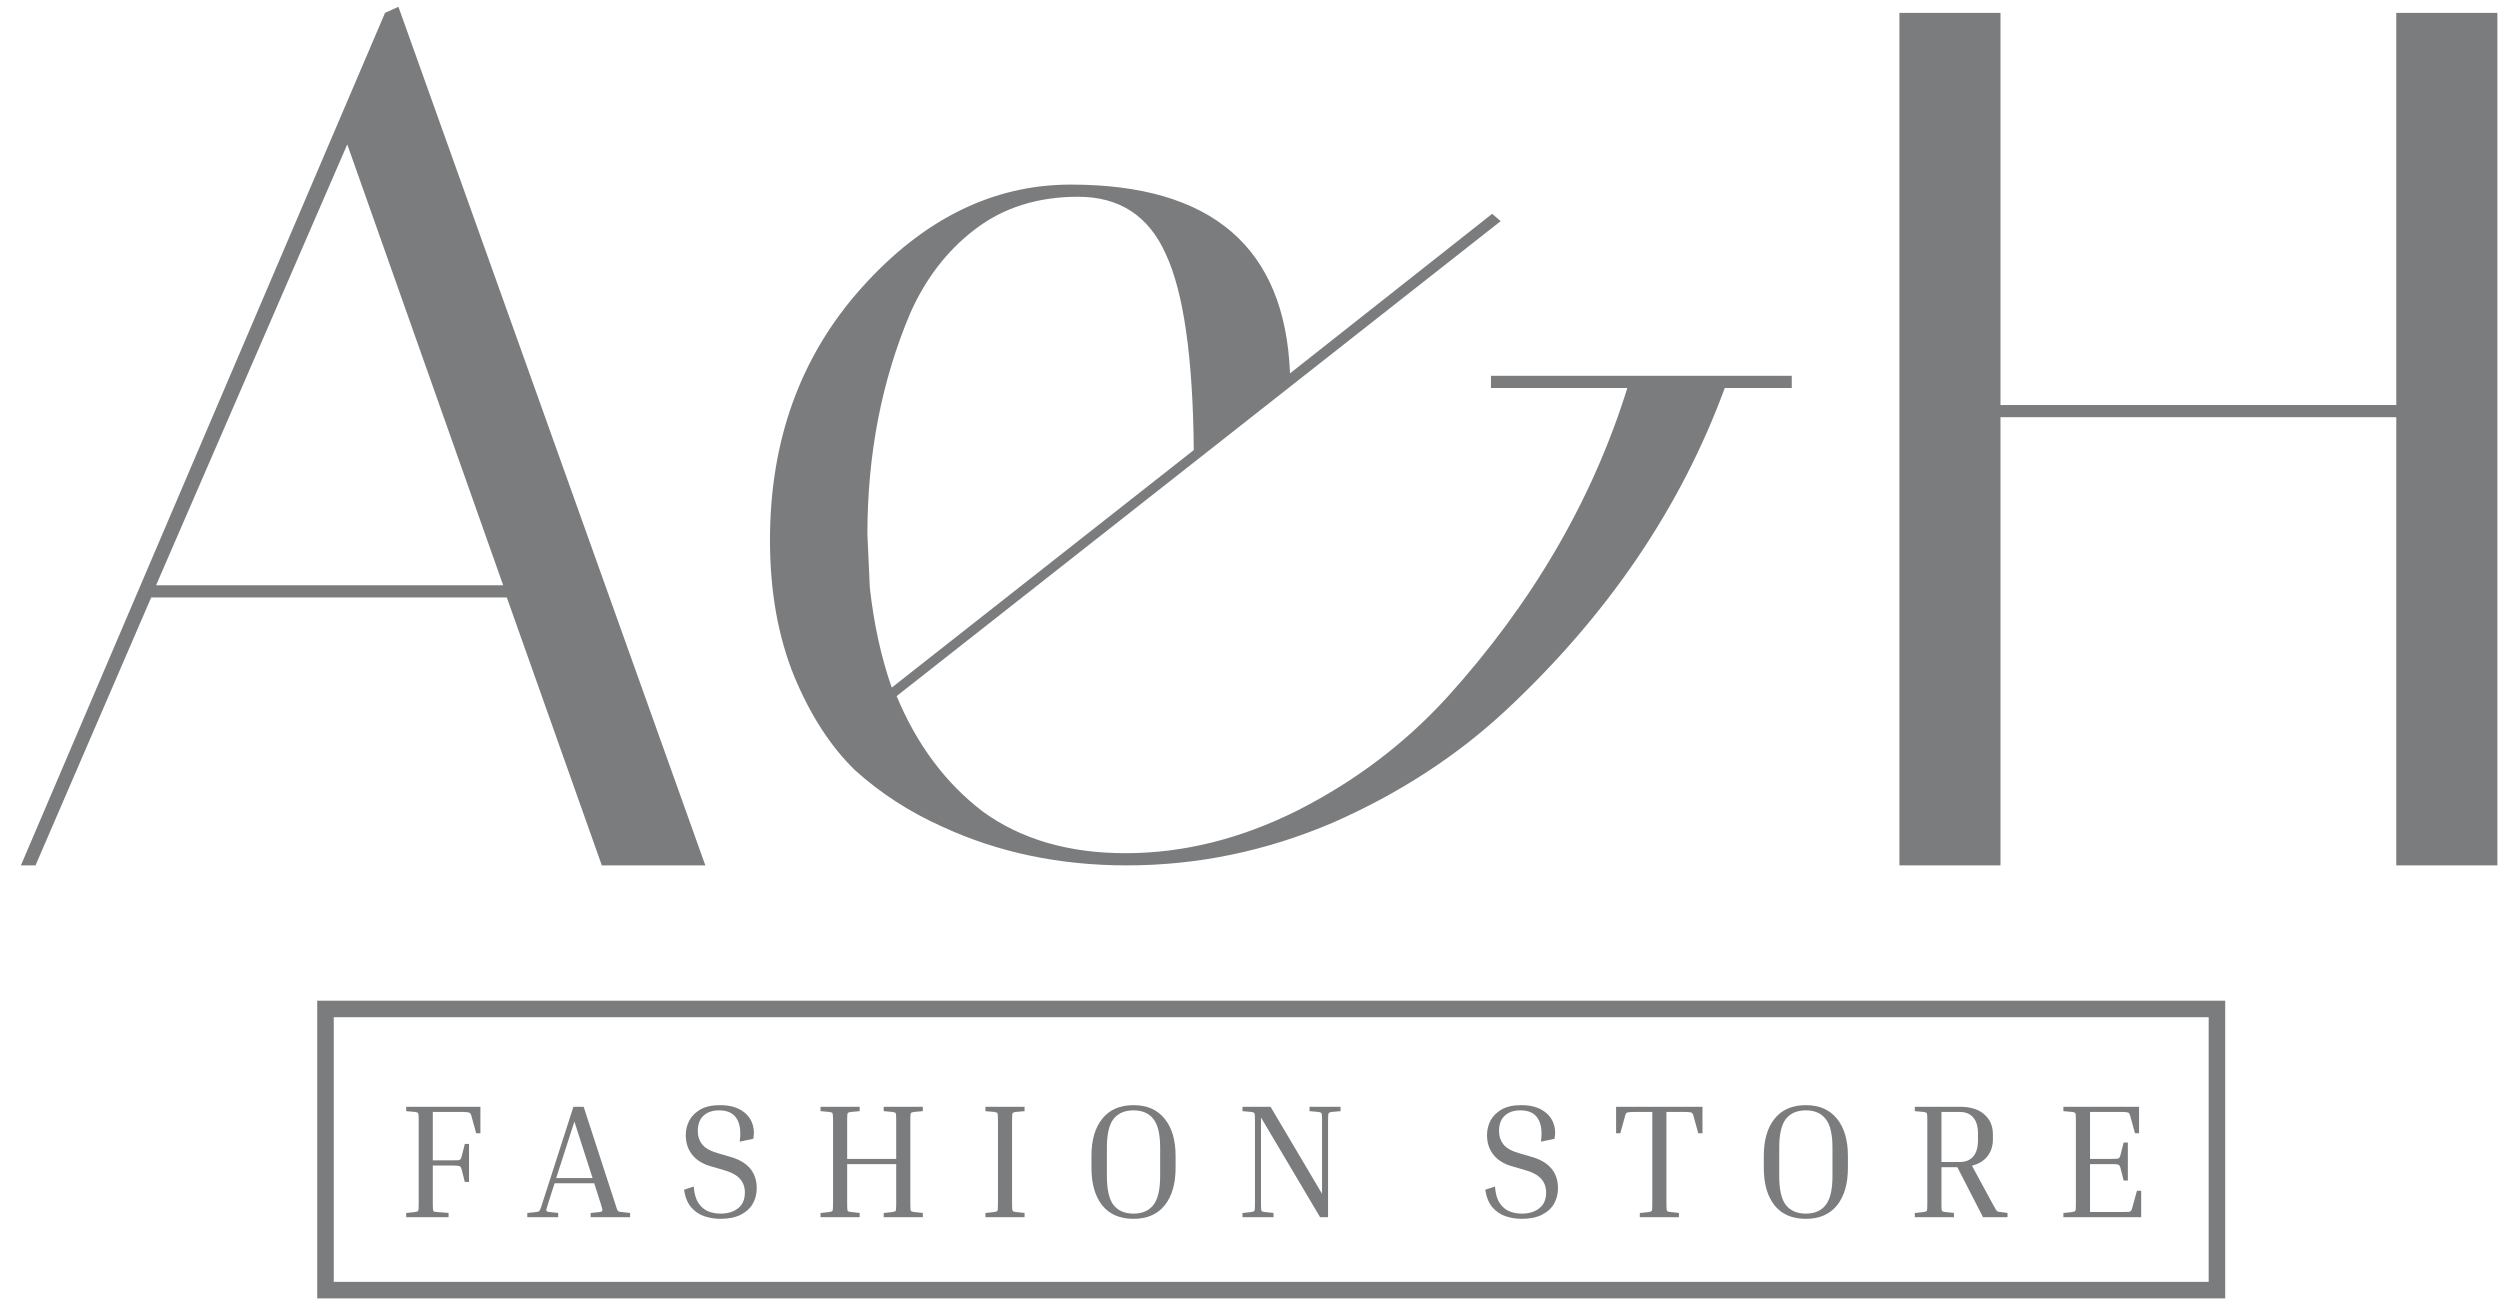 <svg width="98" height="51" viewBox="0 0 98 51" fill="none" xmlns="http://www.w3.org/2000/svg">
<path d="M1.392 33.923H0.819L15.093 0.505L15.618 0.266L27.649 33.923H23.591L19.867 23.42H5.927L1.392 33.923ZM13.613 5.661L6.118 22.942H19.724L13.613 5.661Z" fill="#7B7C7D"/>
<path d="M58.445 15.209V14.731H70.237V15.209H67.611C65.892 19.887 63.044 24.088 59.065 27.812C57.124 29.626 54.848 31.106 52.239 32.252C49.629 33.366 46.939 33.923 44.17 33.923C41.529 33.923 39.11 33.414 36.914 32.395C35.641 31.822 34.511 31.09 33.524 30.199C32.57 29.276 31.774 28.051 31.137 26.523C30.501 24.963 30.183 23.181 30.183 21.176C30.183 17.261 31.376 13.967 33.763 11.294C36.182 8.589 38.919 7.236 41.974 7.236C47.512 7.236 50.377 9.703 50.568 14.636L58.493 8.382L58.827 8.668L35.148 27.287C35.943 29.197 37.073 30.708 38.537 31.822C40.033 32.904 41.895 33.445 44.123 33.445C46.382 33.445 48.626 32.888 50.854 31.774C53.114 30.629 55.071 29.149 56.726 27.335C60.068 23.643 62.423 19.601 63.792 15.209H58.445ZM46.796 17.643C46.764 14.015 46.398 11.453 45.698 9.957C45.03 8.461 43.884 7.713 42.261 7.713C40.669 7.713 39.317 8.143 38.203 9.002C37.121 9.83 36.277 10.928 35.673 12.296C34.559 14.938 34.002 17.818 34.002 20.937L34.097 23.038C34.256 24.47 34.543 25.775 34.957 26.953L46.796 17.643Z" fill="#7B7C7D"/>
<path d="M78.419 33.923H74.457V0.505H78.419V15.877H93.934V0.505H97.897V33.923H93.934V16.354H78.419V33.923Z" fill="#7B7C7D"/>
<rect x="12.759" y="39.551" width="74.145" height="11.022" stroke="#7B7C7D" stroke-width="0.648"/>
<path d="M18.221 44.843H18.386V46.333H18.221L18.1 45.855C18.087 45.804 18.072 45.768 18.055 45.747C18.042 45.722 18.015 45.707 17.972 45.703C17.93 45.694 17.858 45.69 17.756 45.69H16.966V47.199C16.966 47.347 16.973 47.436 16.986 47.466C16.998 47.491 17.039 47.506 17.107 47.51L17.584 47.549V47.714H15.923V47.549L16.273 47.51C16.341 47.502 16.381 47.485 16.394 47.459C16.406 47.434 16.413 47.347 16.413 47.199V43.901C16.413 43.753 16.406 43.666 16.394 43.64C16.381 43.615 16.341 43.598 16.273 43.589L15.923 43.557V43.386H18.832V44.423H18.666L18.482 43.755C18.465 43.683 18.439 43.638 18.405 43.621C18.375 43.6 18.286 43.589 18.138 43.589H16.966V45.486H17.756C17.858 45.486 17.93 45.484 17.972 45.48C18.015 45.471 18.042 45.456 18.055 45.435C18.072 45.41 18.087 45.372 18.1 45.321L18.221 44.843Z" fill="#7B7C7D"/>
<path d="M21.88 47.549V47.714H20.67V47.549L21.014 47.51C21.061 47.506 21.095 47.5 21.116 47.491C21.137 47.479 21.156 47.453 21.173 47.415C21.194 47.373 21.22 47.3 21.25 47.199L22.478 43.386H22.879L24.12 47.199C24.15 47.3 24.173 47.373 24.19 47.415C24.212 47.453 24.233 47.479 24.254 47.491C24.275 47.5 24.307 47.506 24.349 47.51L24.7 47.549V47.714H23.153V47.549L23.503 47.51C23.571 47.502 23.607 47.485 23.611 47.459C23.62 47.43 23.601 47.343 23.554 47.199L23.293 46.384H21.74L21.479 47.199C21.432 47.343 21.411 47.43 21.415 47.459C21.424 47.485 21.462 47.502 21.53 47.51L21.88 47.549ZM21.803 46.18H23.229L22.516 43.965L21.803 46.18Z" fill="#7B7C7D"/>
<path d="M28.245 47.574C28.529 47.574 28.758 47.504 28.932 47.364C29.11 47.224 29.199 47.018 29.199 46.747C29.199 46.53 29.134 46.35 29.002 46.206C28.871 46.057 28.641 45.938 28.315 45.849L27.875 45.722C27.553 45.633 27.307 45.482 27.137 45.27C26.967 45.058 26.882 44.799 26.882 44.493C26.882 44.29 26.929 44.099 27.023 43.92C27.12 43.742 27.267 43.598 27.462 43.487C27.661 43.377 27.914 43.322 28.219 43.322C28.559 43.322 28.832 43.386 29.04 43.513C29.248 43.636 29.392 43.797 29.473 43.997C29.554 44.196 29.573 44.41 29.53 44.64L28.996 44.754C29.051 44.36 29.011 44.056 28.875 43.844C28.743 43.632 28.514 43.526 28.187 43.526C27.928 43.526 27.725 43.596 27.576 43.736C27.428 43.872 27.354 44.071 27.354 44.334C27.354 44.542 27.413 44.72 27.532 44.869C27.651 45.013 27.861 45.128 28.162 45.212L28.601 45.34C29.31 45.535 29.664 45.949 29.664 46.581C29.664 46.806 29.611 47.01 29.505 47.192C29.403 47.37 29.246 47.513 29.034 47.619C28.826 47.725 28.563 47.778 28.245 47.778C28.024 47.778 27.812 47.744 27.608 47.676C27.409 47.608 27.237 47.491 27.093 47.326C26.953 47.16 26.859 46.931 26.812 46.638L27.194 46.511C27.216 46.791 27.277 47.008 27.379 47.16C27.481 47.313 27.608 47.421 27.761 47.485C27.914 47.544 28.075 47.574 28.245 47.574Z" fill="#7B7C7D"/>
<path d="M36.175 47.549V47.714H34.641V47.549L34.991 47.51C35.059 47.502 35.099 47.485 35.112 47.459C35.125 47.434 35.131 47.347 35.131 47.199V45.633H33.209V47.199C33.209 47.347 33.215 47.434 33.228 47.459C33.24 47.485 33.281 47.502 33.349 47.51L33.699 47.549V47.714H32.165V47.549L32.515 47.51C32.583 47.502 32.623 47.485 32.636 47.459C32.648 47.434 32.655 47.347 32.655 47.199V43.901C32.655 43.753 32.648 43.666 32.636 43.64C32.623 43.615 32.583 43.598 32.515 43.589L32.165 43.557V43.386H33.699V43.557L33.349 43.589C33.281 43.598 33.24 43.615 33.228 43.64C33.215 43.666 33.209 43.753 33.209 43.901V45.429H35.131V43.901C35.131 43.753 35.125 43.666 35.112 43.64C35.099 43.615 35.059 43.598 34.991 43.589L34.641 43.557V43.386H36.175V43.557L35.825 43.589C35.757 43.598 35.717 43.615 35.704 43.64C35.691 43.666 35.685 43.753 35.685 43.901V47.199C35.685 47.347 35.691 47.434 35.704 47.459C35.717 47.485 35.757 47.502 35.825 47.51L36.175 47.549Z" fill="#7B7C7D"/>
<path d="M38.629 43.557V43.386H40.163V43.557L39.813 43.589C39.745 43.598 39.705 43.615 39.692 43.64C39.68 43.666 39.673 43.753 39.673 43.901V47.199C39.673 47.347 39.68 47.434 39.692 47.459C39.705 47.485 39.745 47.502 39.813 47.51L40.163 47.549V47.714H38.629V47.549L38.979 47.51C39.047 47.502 39.088 47.485 39.1 47.459C39.113 47.434 39.12 47.347 39.12 47.199V43.901C39.12 43.753 39.113 43.666 39.1 43.64C39.088 43.615 39.047 43.598 38.979 43.589L38.629 43.557Z" fill="#7B7C7D"/>
<path d="M46.083 45.308V45.785C46.083 46.405 45.941 46.893 45.656 47.249C45.372 47.602 44.965 47.778 44.434 47.778C43.899 47.778 43.49 47.602 43.206 47.249C42.925 46.893 42.785 46.405 42.785 45.785V45.308C42.785 44.693 42.925 44.209 43.206 43.857C43.49 43.5 43.899 43.322 44.434 43.322C44.965 43.322 45.372 43.5 45.656 43.857C45.941 44.209 46.083 44.693 46.083 45.308ZM45.478 44.99C45.478 44.459 45.389 44.084 45.211 43.863C45.037 43.638 44.778 43.526 44.434 43.526C44.09 43.526 43.829 43.638 43.651 43.863C43.477 44.084 43.39 44.459 43.39 44.99V46.104C43.39 46.634 43.477 47.012 43.651 47.237C43.829 47.462 44.09 47.574 44.434 47.574C44.778 47.574 45.037 47.462 45.211 47.237C45.389 47.012 45.478 46.634 45.478 46.104V44.99Z" fill="#7B7C7D"/>
<path d="M51.334 43.557V43.386H52.55V43.557L52.2 43.589C52.132 43.598 52.092 43.617 52.079 43.647C52.066 43.672 52.06 43.757 52.06 43.901V47.714H51.748L49.431 43.806V47.199C49.431 47.343 49.437 47.43 49.45 47.459C49.463 47.485 49.503 47.502 49.571 47.51L49.921 47.549V47.714H48.705V47.549L49.055 47.51C49.123 47.502 49.164 47.485 49.176 47.459C49.189 47.43 49.195 47.343 49.195 47.199V43.901C49.195 43.757 49.189 43.672 49.176 43.647C49.164 43.617 49.123 43.598 49.055 43.589L48.705 43.557V43.386H49.806L51.824 46.797V43.901C51.824 43.757 51.818 43.672 51.805 43.647C51.792 43.617 51.752 43.598 51.684 43.589L51.334 43.557Z" fill="#7B7C7D"/>
<path d="M59.654 47.574C59.938 47.574 60.167 47.504 60.341 47.364C60.519 47.224 60.608 47.018 60.608 46.747C60.608 46.53 60.543 46.35 60.411 46.206C60.279 46.057 60.05 45.938 59.724 45.849L59.284 45.722C58.962 45.633 58.716 45.482 58.546 45.27C58.376 45.058 58.291 44.799 58.291 44.493C58.291 44.29 58.338 44.099 58.431 43.92C58.529 43.742 58.675 43.598 58.871 43.487C59.07 43.377 59.322 43.322 59.628 43.322C59.968 43.322 60.241 43.386 60.449 43.513C60.657 43.636 60.801 43.797 60.882 43.997C60.963 44.196 60.982 44.41 60.939 44.64L60.405 44.754C60.46 44.36 60.419 44.056 60.284 43.844C60.152 43.632 59.923 43.526 59.596 43.526C59.337 43.526 59.134 43.596 58.985 43.736C58.837 43.872 58.762 44.071 58.762 44.334C58.762 44.542 58.822 44.72 58.941 44.869C59.059 45.013 59.27 45.128 59.571 45.212L60.01 45.34C60.719 45.535 61.073 45.949 61.073 46.581C61.073 46.806 61.02 47.01 60.914 47.192C60.812 47.37 60.655 47.513 60.443 47.619C60.235 47.725 59.972 47.778 59.654 47.778C59.433 47.778 59.221 47.744 59.017 47.676C58.818 47.608 58.646 47.491 58.501 47.326C58.361 47.16 58.268 46.931 58.221 46.638L58.603 46.511C58.624 46.791 58.686 47.008 58.788 47.16C58.89 47.313 59.017 47.421 59.17 47.485C59.322 47.544 59.484 47.574 59.654 47.574Z" fill="#7B7C7D"/>
<path d="M63.351 43.386H66.737V44.423H66.572L66.387 43.755C66.374 43.704 66.36 43.668 66.343 43.647C66.33 43.621 66.302 43.606 66.26 43.602C66.217 43.594 66.145 43.589 66.043 43.589H65.324V47.199C65.324 47.347 65.331 47.434 65.343 47.459C65.356 47.485 65.396 47.502 65.464 47.51L65.814 47.549V47.714H64.28V47.549L64.63 47.51C64.698 47.502 64.739 47.485 64.751 47.459C64.764 47.434 64.77 47.347 64.77 47.199V43.589H64.045C63.947 43.589 63.875 43.594 63.828 43.602C63.786 43.606 63.756 43.621 63.739 43.647C63.726 43.668 63.714 43.704 63.701 43.755L63.516 44.423H63.351V43.386Z" fill="#7B7C7D"/>
<path d="M72.438 45.308V45.785C72.438 46.405 72.296 46.893 72.012 47.249C71.727 47.602 71.32 47.778 70.789 47.778C70.255 47.778 69.845 47.602 69.561 47.249C69.281 46.893 69.141 46.405 69.141 45.785V45.308C69.141 44.693 69.281 44.209 69.561 43.857C69.845 43.5 70.255 43.322 70.789 43.322C71.32 43.322 71.727 43.5 72.012 43.857C72.296 44.209 72.438 44.693 72.438 45.308ZM71.833 44.99C71.833 44.459 71.744 44.084 71.566 43.863C71.392 43.638 71.133 43.526 70.789 43.526C70.446 43.526 70.185 43.638 70.007 43.863C69.832 44.084 69.746 44.459 69.746 44.99V46.104C69.746 46.634 69.832 47.012 70.007 47.237C70.185 47.462 70.446 47.574 70.789 47.574C71.133 47.574 71.392 47.462 71.566 47.237C71.744 47.012 71.833 46.634 71.833 46.104V44.99Z" fill="#7B7C7D"/>
<path d="M75.061 43.557V43.386H76.83C77.246 43.386 77.564 43.485 77.785 43.685C78.01 43.88 78.122 44.141 78.122 44.468V44.665C78.122 44.924 78.05 45.145 77.906 45.327C77.766 45.505 77.564 45.628 77.301 45.696L78.116 47.199C78.171 47.3 78.212 47.373 78.237 47.415C78.263 47.453 78.286 47.479 78.307 47.491C78.332 47.5 78.366 47.506 78.409 47.51L78.695 47.549V47.714H77.734L76.728 45.754H76.105V47.199C76.105 47.347 76.111 47.434 76.124 47.459C76.136 47.485 76.177 47.502 76.245 47.51L76.595 47.549V47.714H75.061V47.549L75.411 47.51C75.479 47.502 75.519 47.485 75.532 47.459C75.544 47.434 75.551 47.347 75.551 47.199V43.901C75.551 43.753 75.544 43.666 75.532 43.64C75.519 43.615 75.479 43.598 75.411 43.589L75.061 43.557ZM76.83 43.589H76.105V45.55H76.83C77.051 45.55 77.223 45.48 77.346 45.34C77.473 45.196 77.537 44.979 77.537 44.691V44.442C77.537 44.154 77.473 43.94 77.346 43.799C77.223 43.659 77.051 43.589 76.83 43.589Z" fill="#7B7C7D"/>
<path d="M83.769 46.677H83.934V47.714H80.885V47.549L81.235 47.51C81.303 47.502 81.343 47.485 81.356 47.459C81.369 47.434 81.375 47.347 81.375 47.199V43.901C81.375 43.753 81.369 43.666 81.356 43.64C81.343 43.615 81.303 43.598 81.235 43.589L80.885 43.557V43.386H83.851V44.423H83.692L83.507 43.755C83.495 43.704 83.48 43.668 83.463 43.647C83.45 43.621 83.423 43.606 83.38 43.602C83.338 43.594 83.266 43.589 83.164 43.589H81.929V45.429H82.782C82.884 45.429 82.956 45.427 82.998 45.423C83.041 45.414 83.068 45.399 83.081 45.378C83.098 45.353 83.113 45.314 83.126 45.264L83.247 44.786H83.412V46.276H83.247L83.126 45.798C83.113 45.747 83.098 45.711 83.081 45.69C83.068 45.664 83.041 45.65 82.998 45.645C82.956 45.637 82.884 45.633 82.782 45.633H81.929V47.51H83.24C83.342 47.51 83.414 47.508 83.457 47.504C83.499 47.496 83.527 47.481 83.539 47.459C83.556 47.434 83.571 47.396 83.584 47.345L83.769 46.677Z" fill="#7B7C7D"/>
</svg>
